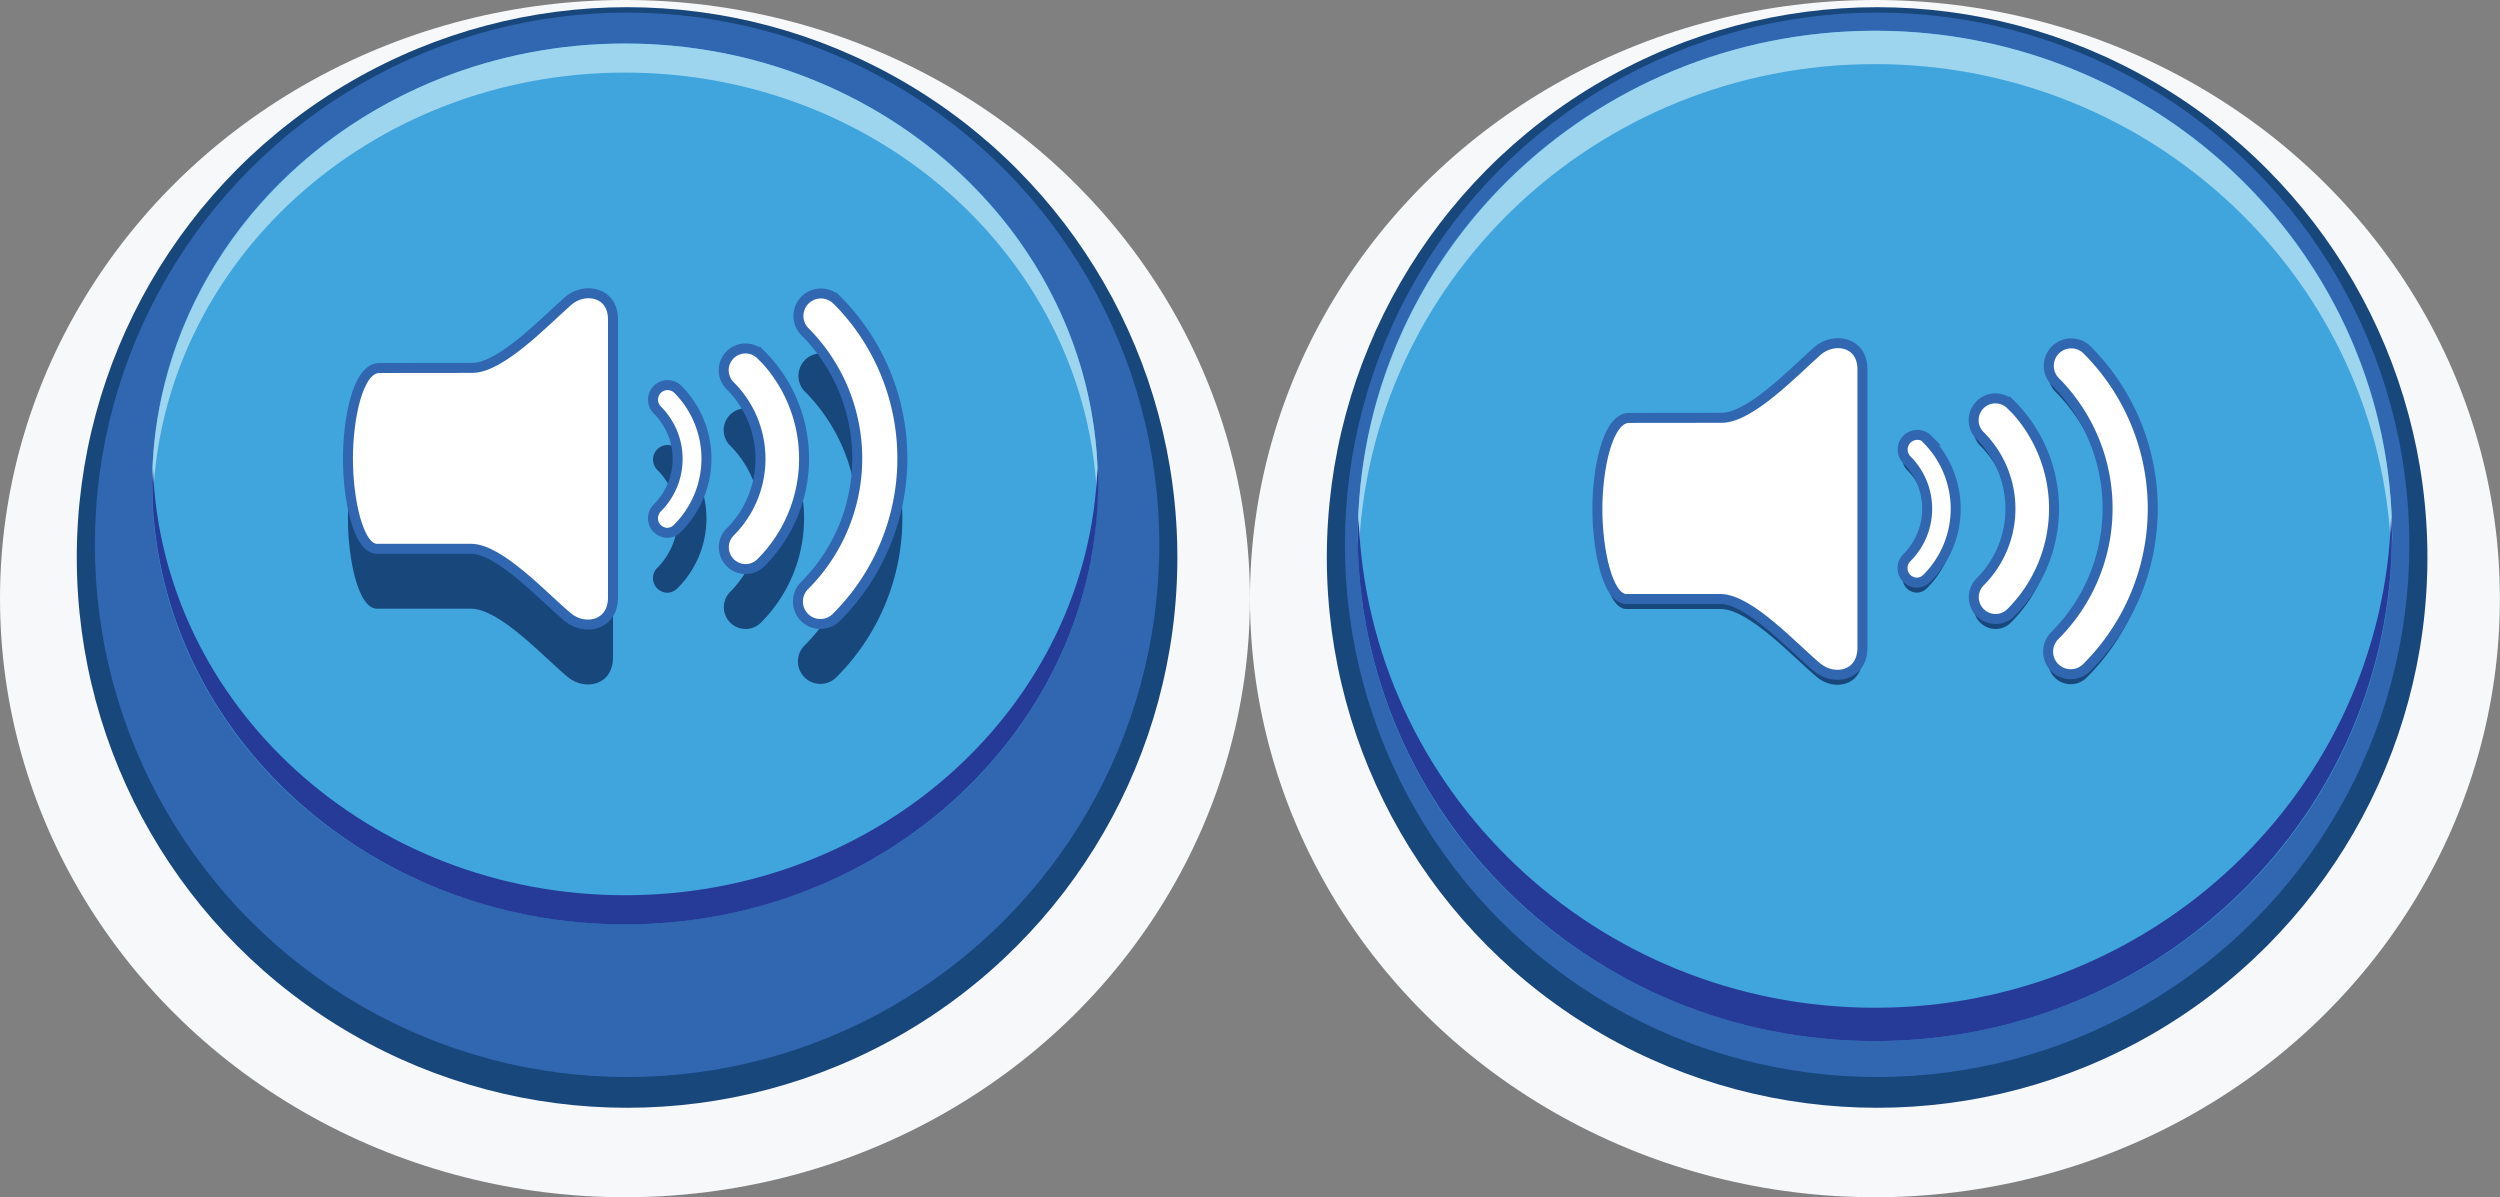 <svg xmlns="http://www.w3.org/2000/svg" width="250.41" height="119.93" viewBox="0 0 250.41 119.93"><rect x="0" y="0" width="250.41" height="119.93" fill="#808080" stroke="none"/><defs><style>.cls-1{fill:#f7f8fa;}.cls-2{fill:#18477c;}.cls-3{fill:#3166b1;}.cls-4{fill:#40a5dd;}.cls-5{fill:#9dd5ef;}.cls-6{fill:#263b97;}.cls-7{fill:#fff;stroke:#3166b1;stroke-miterlimit:10;}</style></defs><title>audio_button</title><g id="Layer_2" data-name="Layer 2"><g id="Layer_1-2" data-name="Layer 1"><ellipse class="cls-1" cx="62.6" cy="59.96" rx="62.6" ry="59.96"/><circle class="cls-2" cx="62.81" cy="55.84" r="55.12"/><circle class="cls-3" cx="62.81" cy="54.57" r="53.31"/><ellipse class="cls-4" cx="62.6" cy="48.47" rx="47.37" ry="44.11"/><path class="cls-5" d="M62.6,7.27c25.63,0,46.46,19.05,47.29,42.83,0-.49.08-1,.08-1.46C110,24.18,88.76,4.36,62.6,4.36S15.24,24.18,15.24,48.64c0,.49.06,1,.08,1.46C16.14,26.32,37,7.27,62.6,7.27Z"/><path class="cls-6" d="M62.6,89.67C37,89.67,16.14,70.62,15.32,46.84c0,.49-.08,1-.08,1.46,0,24.46,21.21,44.29,47.37,44.29S110,72.76,110,48.3c0-.49-.06-1-.08-1.46C109.06,70.62,88.24,89.67,62.6,89.67Z"/><path class="cls-2" d="M38,42.86c-2.19,0-3.15,5.16-3.15,9.11s1,9,2.91,9h9.42c2.91,0,7.43,5,9.71,6.86,1.64,1.37,4.51.88,4.51-2V38c0-2.81-2.89-3.27-4.51-1.84-2.37,2.09-6.74,6.69-9.59,6.69Z"/><path class="cls-2" d="M76.21,41.54a2.18,2.18,0,0,0-3.08,3.09h0a10.35,10.35,0,0,1,0,14.66A2.18,2.18,0,0,0,74.67,63a2.16,2.16,0,0,0,1.55-.64,14.73,14.73,0,0,0,0-20.84Z"/><path class="cls-2" d="M83.76,36a2.25,2.25,0,0,0-3.18,3.18,18,18,0,0,1,0,25.48,2.25,2.25,0,1,0,3.19,3.18,22.48,22.48,0,0,0,0-31.85Z"/><path class="cls-2" d="M67.9,45a1.46,1.46,0,0,0-2.06,2.07h0a6.92,6.92,0,0,1,0,9.8,1.46,1.46,0,0,0,1,2.5,1.44,1.44,0,0,0,1-.43A9.85,9.85,0,0,0,67.9,45Z"/><path class="cls-7" d="M38,36.86c-2.19,0-3.15,5.16-3.15,9.11s1,9,2.91,9h9.42c2.91,0,7.43,5,9.71,6.86,1.64,1.37,4.51.88,4.51-2V32c0-2.81-2.89-3.27-4.51-1.84-2.37,2.09-6.74,6.69-9.59,6.69Z"/><path class="cls-7" d="M76.21,35.54a2.18,2.18,0,0,0-3.08,3.09h0a10.35,10.35,0,0,1,0,14.66A2.18,2.18,0,0,0,74.67,57a2.16,2.16,0,0,0,1.55-.64,14.73,14.73,0,0,0,0-20.84Z"/><path class="cls-7" d="M83.76,30a2.25,2.25,0,0,0-3.18,3.18,18,18,0,0,1,0,25.48,2.25,2.25,0,1,0,3.19,3.18,22.48,22.48,0,0,0,0-31.85Z"/><path class="cls-7" d="M67.9,39a1.46,1.46,0,0,0-2.06,2.07h0a6.92,6.92,0,0,1,0,9.8,1.46,1.46,0,0,0,1,2.5,1.44,1.44,0,0,0,1-.43A9.85,9.85,0,0,0,67.9,39Z"/><ellipse class="cls-1" cx="187.8" cy="59.96" rx="62.6" ry="59.96"/><circle class="cls-2" cx="188.02" cy="55.84" r="55.12"/><circle class="cls-3" cx="188.02" cy="54.57" r="53.31"/><ellipse class="cls-4" cx="187.8" cy="53.68" rx="51.8" ry="50.6"/><path class="cls-5" d="M187.8,6.42c28,0,50.81,21.85,51.72,49.13,0-.56.09-1.11.09-1.67,0-28.06-23.19-50.8-51.8-50.8S136,25.82,136,53.88c0,.56.07,1.11.09,1.67C137,28.27,159.77,6.42,187.8,6.42Z"/><path class="cls-6" d="M187.8,100.94c-28,0-50.81-21.85-51.72-49.13,0,.56-.09,1.11-.09,1.67,0,28.06,23.19,50.8,51.8,50.8s51.8-22.74,51.8-50.8c0-.56-.07-1.11-.09-1.67C238.62,79.09,215.84,100.94,187.8,100.94Z"/><path class="cls-2" d="M163.18,42.86C161,42.86,160,48,160,52s1,9,2.91,9h9.42c2.91,0,7.43,5,9.71,6.86,1.64,1.37,4.51.88,4.51-2V38c0-2.81-2.89-3.27-4.51-1.84-2.37,2.09-6.74,6.69-9.59,6.69Z"/><path class="cls-2" d="M201.41,41.54a2.18,2.18,0,0,0-3.08,3.09h0a10.35,10.35,0,0,1,0,14.66A2.18,2.18,0,0,0,199.87,63a2.16,2.16,0,0,0,1.55-.64,14.73,14.73,0,0,0,0-20.84Z"/><path class="cls-2" d="M209,36a2.25,2.25,0,0,0-3.18,3.18,18,18,0,0,1,0,25.48A2.25,2.25,0,1,0,209,67.88,22.48,22.48,0,0,0,209,36Z"/><path class="cls-2" d="M193.1,45A1.46,1.46,0,0,0,191,47.06h0a6.92,6.92,0,0,1,0,9.8,1.46,1.46,0,0,0,1,2.5,1.44,1.44,0,0,0,1-.43,9.85,9.85,0,0,0,0-13.94Z"/><path class="cls-7" d="M163.18,41.86C161,41.86,160,47,160,51s1,9,2.91,9h9.42c2.91,0,7.43,5,9.71,6.86,1.64,1.37,4.51.88,4.51-2V37c0-2.81-2.89-3.27-4.51-1.84-2.37,2.09-6.74,6.69-9.59,6.69Z"/><path class="cls-7" d="M201.41,40.54a2.18,2.18,0,0,0-3.08,3.09h0a10.35,10.35,0,0,1,0,14.66A2.18,2.18,0,0,0,199.87,62a2.16,2.16,0,0,0,1.55-.64,14.73,14.73,0,0,0,0-20.84Z"/><path class="cls-7" d="M209,35a2.25,2.25,0,0,0-3.18,3.18,18,18,0,0,1,0,25.48A2.25,2.25,0,1,0,209,66.88,22.48,22.48,0,0,0,209,35Z"/><path class="cls-7" d="M193.1,44A1.46,1.46,0,0,0,191,46.06h0a6.92,6.92,0,0,1,0,9.8,1.46,1.46,0,0,0,1,2.5,1.44,1.44,0,0,0,1-.43,9.85,9.85,0,0,0,0-13.94Z"/></g></g></svg>